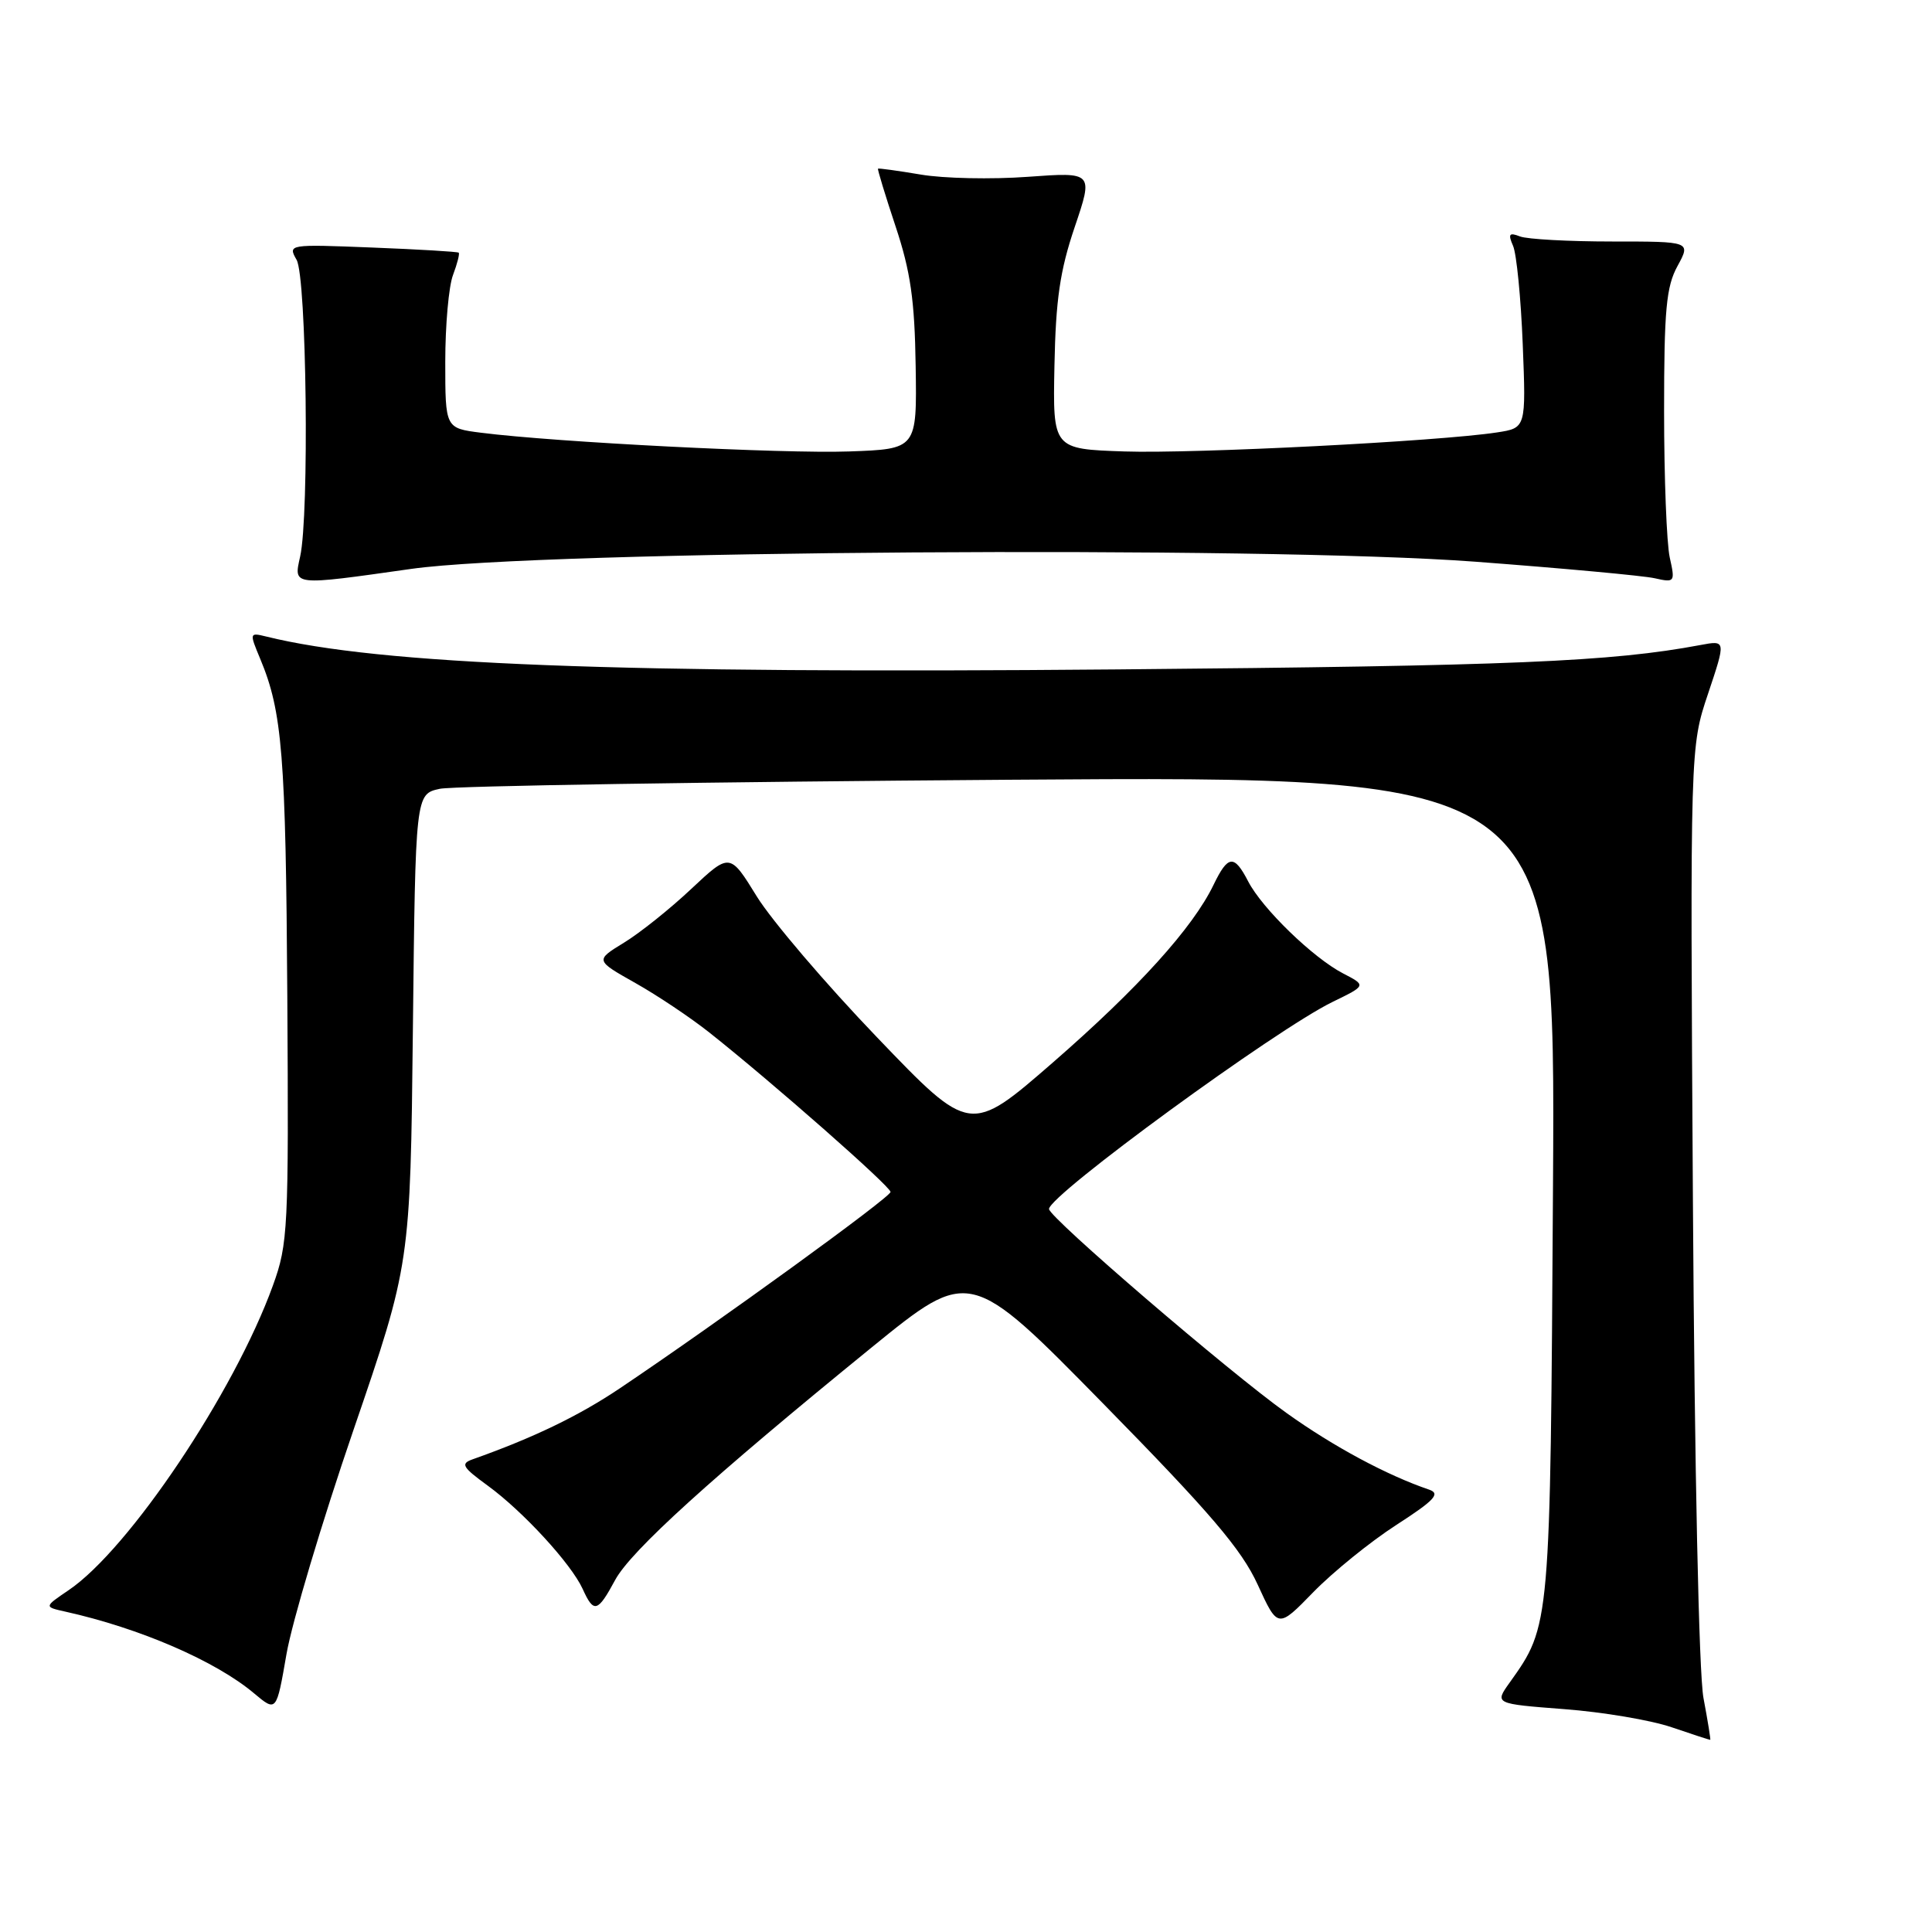 <?xml version="1.0" encoding="UTF-8" standalone="no"?>
<!DOCTYPE svg PUBLIC "-//W3C//DTD SVG 1.1//EN" "http://www.w3.org/Graphics/SVG/1.1/DTD/svg11.dtd" >
<svg xmlns="http://www.w3.org/2000/svg" xmlns:xlink="http://www.w3.org/1999/xlink" version="1.1" viewBox="0 0 256 256">
 <g >
 <path fill="currentColor"
d=" M 225.72 225.00 C 225.11 221.77 224.54 194.66 224.32 159.25 C 223.95 98.99 223.95 98.99 226.33 91.91 C 228.70 84.83 228.70 84.83 225.31 85.47 C 213.48 87.69 200.32 88.24 148.08 88.70 C 81.76 89.28 50.31 88.07 35.26 84.34 C 33.05 83.80 33.04 83.85 34.48 87.30 C 37.41 94.31 37.87 100.05 38.07 132.00 C 38.26 162.85 38.17 164.80 36.16 170.34 C 31.03 184.52 17.09 205.30 9.09 210.71 C 5.83 212.92 5.83 212.92 8.66 213.55 C 18.52 215.74 28.58 220.09 33.67 224.38 C 36.63 226.86 36.63 226.86 37.96 219.18 C 38.69 214.96 42.68 201.60 46.83 189.50 C 54.37 167.50 54.37 167.50 54.71 136.36 C 55.05 105.22 55.05 105.22 58.28 104.52 C 60.05 104.14 94.04 103.60 133.81 103.32 C 206.11 102.82 206.11 102.82 205.78 157.16 C 205.42 215.67 205.45 215.35 200.04 222.95 C 198.03 225.76 198.03 225.76 207.27 226.47 C 212.34 226.85 218.75 227.93 221.50 228.87 C 224.25 229.81 226.56 230.56 226.62 230.54 C 226.69 230.52 226.29 228.03 225.72 225.00 Z  M 185.01 202.07 C 190.09 198.79 190.90 197.92 189.38 197.39 C 183.77 195.48 176.71 191.69 170.50 187.25 C 162.81 181.77 139.00 161.31 139.00 160.20 C 139.01 158.36 169.09 136.39 176.59 132.75 C 181.05 130.58 181.05 130.58 177.96 128.98 C 174.00 126.93 167.25 120.39 165.39 116.79 C 163.53 113.19 162.72 113.28 160.80 117.25 C 158.06 122.93 150.83 130.93 139.53 140.77 C 128.55 150.32 128.55 150.32 116.22 137.46 C 109.43 130.39 102.27 121.99 100.29 118.80 C 96.71 112.99 96.71 112.99 91.60 117.78 C 88.80 120.42 84.78 123.63 82.68 124.91 C 78.86 127.25 78.86 127.25 84.18 130.25 C 87.11 131.90 91.53 134.86 94.00 136.82 C 102.40 143.48 118.00 157.21 118.00 157.94 C 118.00 158.64 95.25 175.14 82.13 183.96 C 76.68 187.62 70.71 190.50 62.62 193.37 C 60.99 193.95 61.26 194.40 64.62 196.85 C 69.30 200.26 75.68 207.20 77.21 210.55 C 78.68 213.80 79.19 213.66 81.51 209.36 C 83.59 205.50 94.24 195.84 115.50 178.54 C 128.50 167.97 128.50 167.97 146.23 186.04 C 160.37 200.45 164.50 205.29 166.64 209.95 C 169.32 215.80 169.32 215.80 174.04 210.95 C 176.64 208.29 181.57 204.29 185.01 202.07 Z  M 54.50 75.38 C 71.63 72.95 167.33 72.31 195.50 74.43 C 207.05 75.30 217.74 76.28 219.25 76.62 C 221.92 77.22 221.98 77.14 221.25 73.87 C 220.84 72.01 220.50 63.30 220.50 54.50 C 220.50 41.06 220.78 37.98 222.28 35.25 C 224.05 32.00 224.05 32.00 213.61 32.00 C 207.86 32.00 202.37 31.70 201.41 31.33 C 199.97 30.77 199.80 31.00 200.49 32.58 C 200.95 33.63 201.53 39.50 201.77 45.61 C 202.21 56.71 202.21 56.71 198.35 57.30 C 190.65 58.48 158.26 60.13 149.00 59.82 C 139.50 59.50 139.50 59.50 139.72 48.45 C 139.89 39.74 140.45 35.85 142.40 30.10 C 144.87 22.80 144.87 22.80 136.18 23.43 C 131.41 23.78 125.03 23.65 122.00 23.13 C 118.97 22.62 116.43 22.27 116.34 22.35 C 116.25 22.43 117.30 25.88 118.67 30.00 C 120.65 35.95 121.20 39.77 121.33 48.50 C 121.50 59.50 121.50 59.50 112.50 59.82 C 103.86 60.13 73.63 58.60 63.75 57.34 C 59.00 56.74 59.00 56.74 59.00 47.94 C 59.00 43.09 59.46 37.91 60.03 36.43 C 60.59 34.94 60.93 33.61 60.78 33.48 C 60.63 33.35 55.46 33.04 49.31 32.80 C 38.22 32.36 38.13 32.37 39.30 34.43 C 40.63 36.75 41.00 68.24 39.77 73.75 C 38.90 77.66 38.62 77.63 54.50 75.38 Z "/>
</g>
</svg>